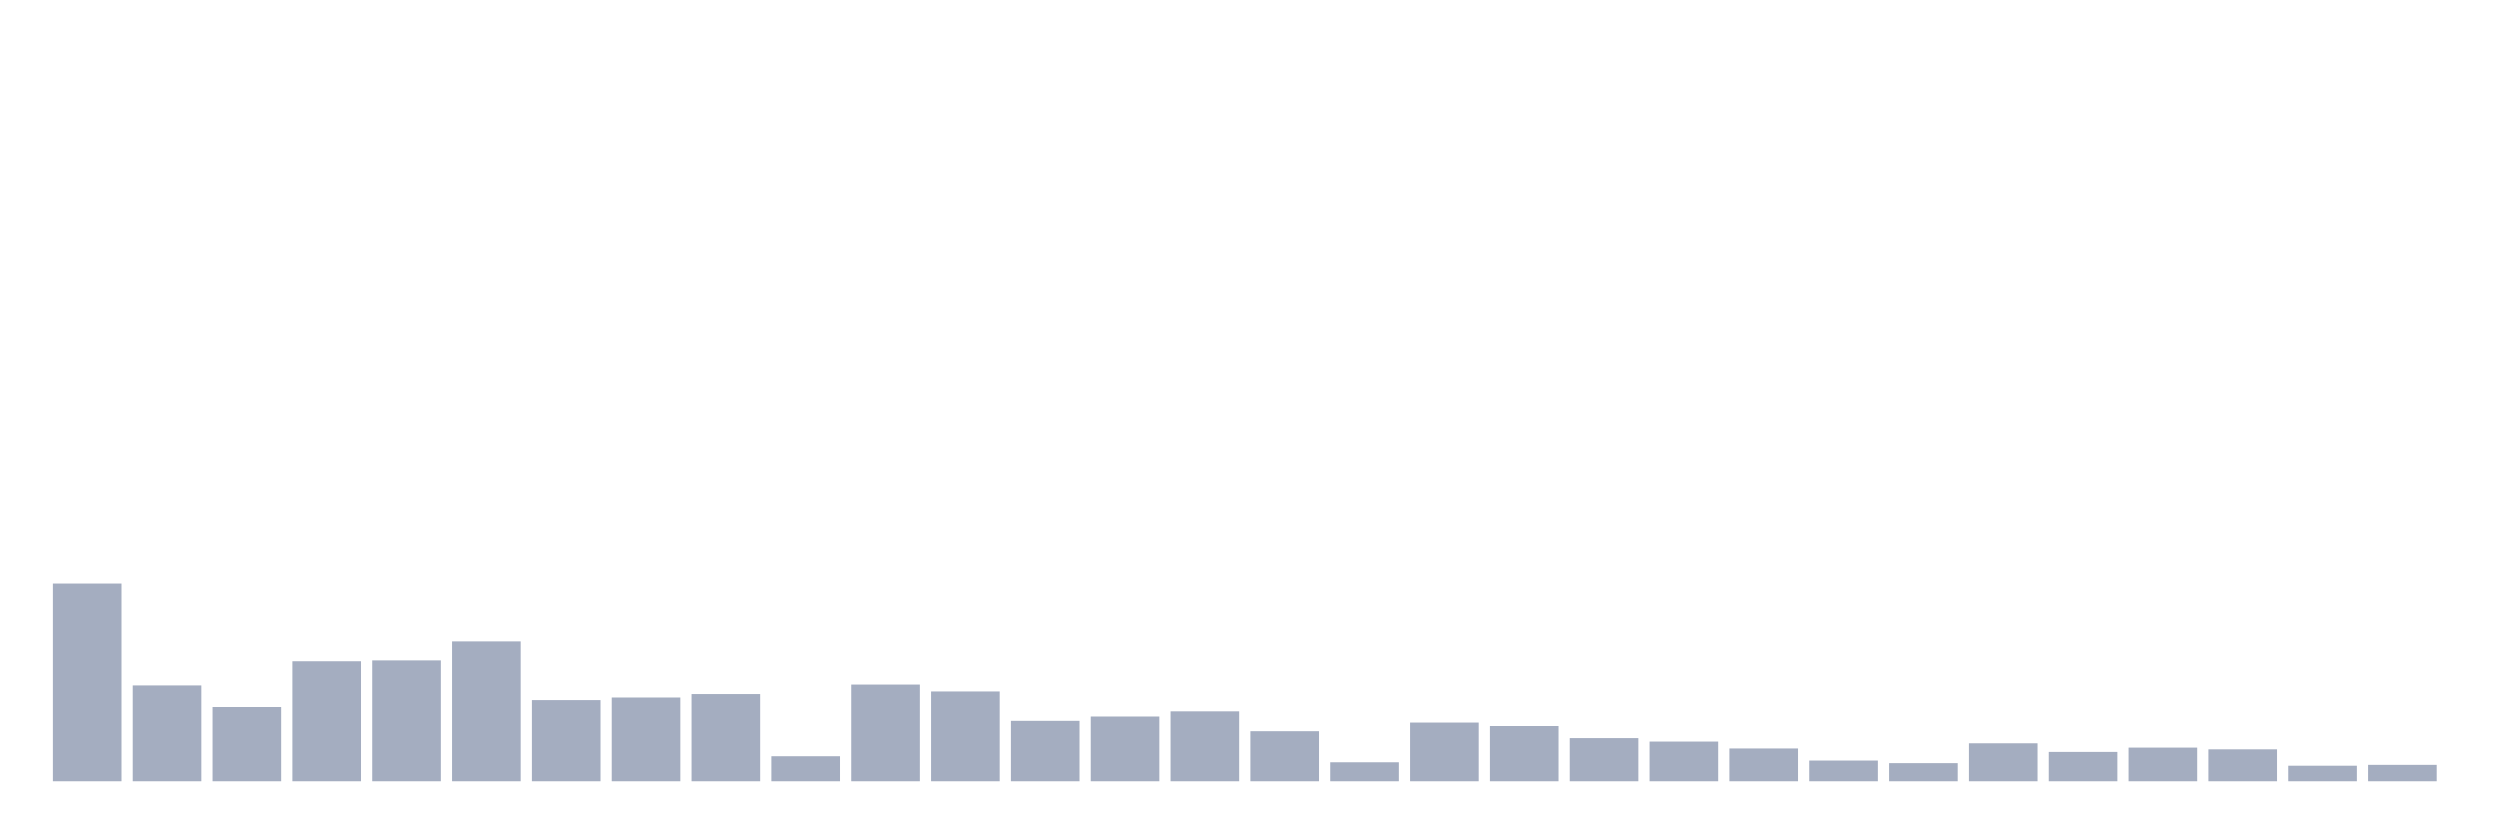 <svg xmlns="http://www.w3.org/2000/svg" viewBox="0 0 480 160"><g transform="translate(10,10)"><rect class="bar" x="0.153" width="13.175" y="102.039" height="37.961" fill="rgb(164,173,192)"></rect><rect class="bar" x="15.482" width="13.175" y="121.6" height="18.4" fill="rgb(164,173,192)"></rect><rect class="bar" x="30.81" width="13.175" y="125.744" height="14.256" fill="rgb(164,173,192)"></rect><rect class="bar" x="46.138" width="13.175" y="116.958" height="23.042" fill="rgb(164,173,192)"></rect><rect class="bar" x="61.466" width="13.175" y="116.792" height="23.208" fill="rgb(164,173,192)"></rect><rect class="bar" x="76.794" width="13.175" y="113.145" height="26.855" fill="rgb(164,173,192)"></rect><rect class="bar" x="92.123" width="13.175" y="124.418" height="15.582" fill="rgb(164,173,192)"></rect><rect class="bar" x="107.451" width="13.175" y="123.92" height="16.08" fill="rgb(164,173,192)"></rect><rect class="bar" x="122.779" width="13.175" y="123.257" height="16.743" fill="rgb(164,173,192)"></rect><rect class="bar" x="138.107" width="13.175" y="135.193" height="4.807" fill="rgb(164,173,192)"></rect><rect class="bar" x="153.436" width="13.175" y="121.434" height="18.566" fill="rgb(164,173,192)"></rect><rect class="bar" x="168.764" width="13.175" y="122.76" height="17.24" fill="rgb(164,173,192)"></rect><rect class="bar" x="184.092" width="13.175" y="128.396" height="11.604" fill="rgb(164,173,192)"></rect><rect class="bar" x="199.42" width="13.175" y="127.567" height="12.433" fill="rgb(164,173,192)"></rect><rect class="bar" x="214.748" width="13.175" y="126.573" height="13.427" fill="rgb(164,173,192)"></rect><rect class="bar" x="230.077" width="13.175" y="130.385" height="9.615" fill="rgb(164,173,192)"></rect><rect class="bar" x="245.405" width="13.175" y="136.353" height="3.647" fill="rgb(164,173,192)"></rect><rect class="bar" x="260.733" width="13.175" y="128.728" height="11.272" fill="rgb(164,173,192)"></rect><rect class="bar" x="276.061" width="13.175" y="129.391" height="10.609" fill="rgb(164,173,192)"></rect><rect class="bar" x="291.39" width="13.175" y="131.712" height="8.288" fill="rgb(164,173,192)"></rect><rect class="bar" x="306.718" width="13.175" y="132.375" height="7.625" fill="rgb(164,173,192)"></rect><rect class="bar" x="322.046" width="13.175" y="133.701" height="6.299" fill="rgb(164,173,192)"></rect><rect class="bar" x="337.374" width="13.175" y="136.022" height="3.978" fill="rgb(164,173,192)"></rect><rect class="bar" x="352.702" width="13.175" y="136.519" height="3.481" fill="rgb(164,173,192)"></rect><rect class="bar" x="368.031" width="13.175" y="132.706" height="7.294" fill="rgb(164,173,192)"></rect><rect class="bar" x="383.359" width="13.175" y="134.364" height="5.636" fill="rgb(164,173,192)"></rect><rect class="bar" x="398.687" width="13.175" y="133.535" height="6.465" fill="rgb(164,173,192)"></rect><rect class="bar" x="414.015" width="13.175" y="133.867" height="6.133" fill="rgb(164,173,192)"></rect><rect class="bar" x="429.344" width="13.175" y="137.016" height="2.984" fill="rgb(164,173,192)"></rect><rect class="bar" x="444.672" width="13.175" y="136.85" height="3.15" fill="rgb(164,173,192)"></rect></g></svg>